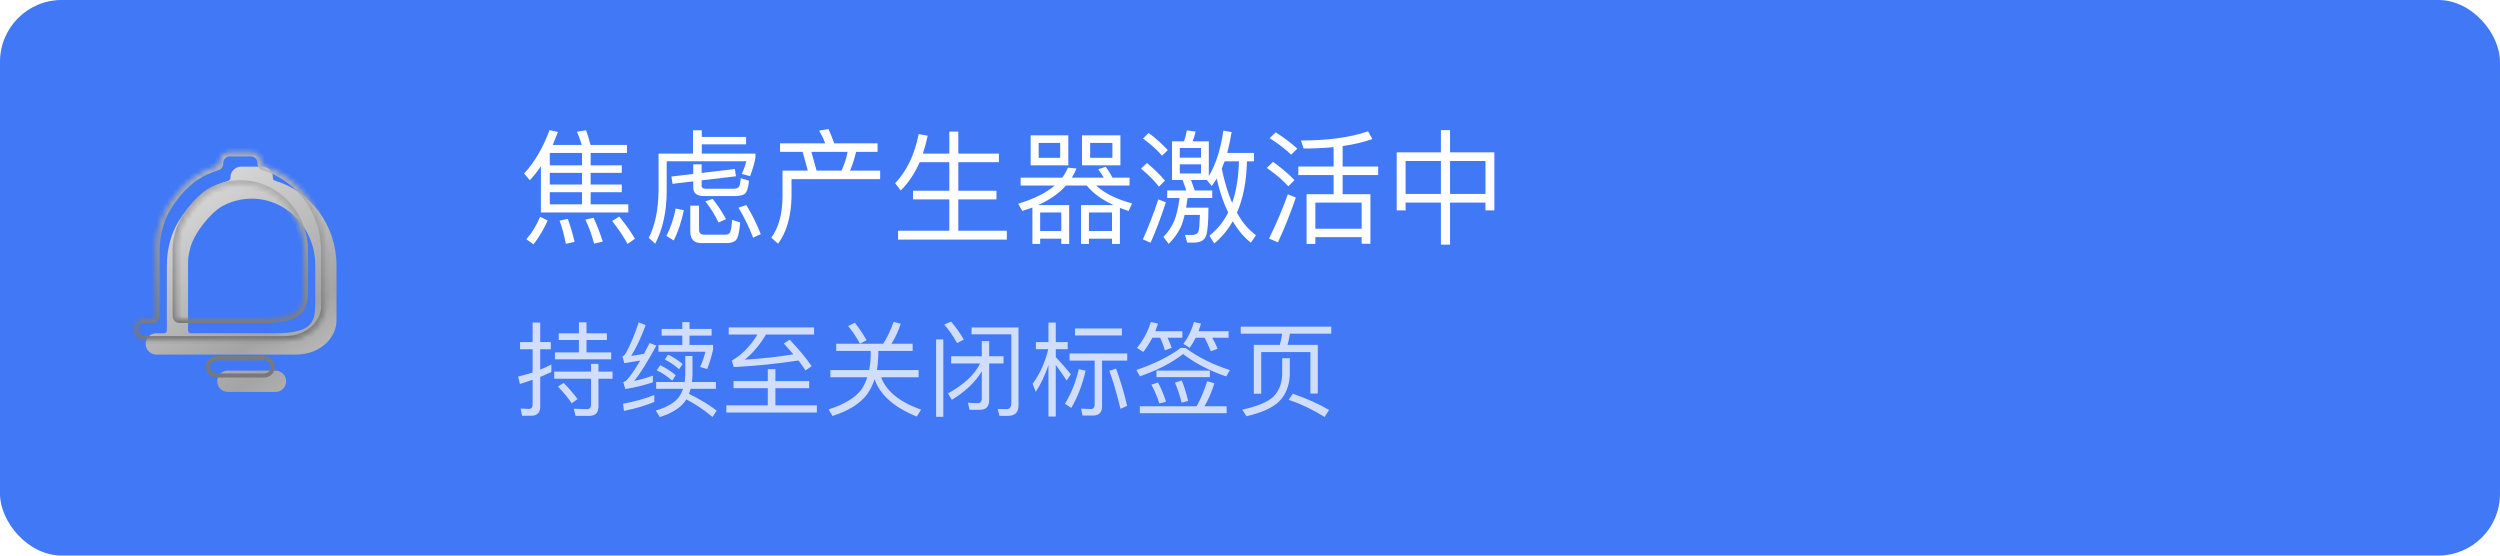 <svg width="486" height="108" viewBox="0 0 486 108" fill="none" xmlns="http://www.w3.org/2000/svg">
<rect width="486" height="108" rx="12" fill="#4078F6"/>
<g filter="url(#filter0_ii_3797_96619)">
<path d="M40.029 71.322C40.029 70.177 40.952 69.249 42.09 69.249H51.366C52.504 69.249 53.427 70.177 53.427 71.322C53.427 72.467 52.504 73.396 51.366 73.396H42.09C40.952 73.396 40.029 72.467 40.029 71.322Z" fill="url(#paint0_linear_3797_96619)"/>
</g>
<path d="M40.428 71.322C40.428 70.396 41.175 69.649 42.09 69.649H51.366C52.281 69.649 53.027 70.396 53.027 71.322C53.027 72.249 52.281 72.996 51.366 72.996H42.09C41.175 72.996 40.428 72.249 40.428 71.322Z" stroke="url(#paint1_linear_3797_96619)" stroke-width="0.799"/>
<mask id="path-4-inside-1_3797_96619" fill="white">
<path fill-rule="evenodd" clip-rule="evenodd" d="M31.472 42.289C30.676 44.296 30.238 46.495 30.238 48.799L30.238 61.46C30.238 61.754 29.999 61.993 29.705 61.993H28.177C27.038 61.993 26.115 62.921 26.115 64.066C26.115 65.211 27.038 66.139 28.177 66.139H55.183C60.5 66.139 63.218 62.5 63.218 59.56L63.218 48.799C63.218 40.969 58.156 34.367 51.245 32.328C51.013 32.26 50.85 32.049 50.85 31.808V31.678C50.85 30.538 49.923 29.605 48.789 29.605H44.667C43.533 29.605 42.605 30.538 42.605 31.678V31.808C42.605 32.049 42.443 32.26 42.211 32.328C40.727 32.766 39.327 33.415 38.045 34.241C35.343 35.981 32.5 39.694 31.472 42.289ZM34.361 48.805C34.361 47.692 34.361 47.16 34.745 45.581C35.495 42.5 38.785 38.5 41.054 37.268C42.754 36.345 44.683 35.824 46.728 35.824C53.558 35.824 59.096 41.636 59.096 48.805L59.095 55.414V55.414C59.095 59.56 59.095 61.992 51.06 61.992H34.888C34.593 61.992 34.36 61.754 34.36 61.459L34.361 48.805Z"/>
</mask>
<g filter="url(#filter1_ii_3797_96619)">
<path fill-rule="evenodd" clip-rule="evenodd" d="M31.472 42.289C30.676 44.296 30.238 46.495 30.238 48.799L30.238 61.46C30.238 61.754 29.999 61.993 29.705 61.993H28.177C27.038 61.993 26.115 62.921 26.115 64.066C26.115 65.211 27.038 66.139 28.177 66.139H55.183C60.5 66.139 63.218 62.5 63.218 59.56L63.218 48.799C63.218 40.969 58.156 34.367 51.245 32.328C51.013 32.26 50.85 32.049 50.85 31.808V31.678C50.85 30.538 49.923 29.605 48.789 29.605H44.667C43.533 29.605 42.605 30.538 42.605 31.678V31.808C42.605 32.049 42.443 32.26 42.211 32.328C40.727 32.766 39.327 33.415 38.045 34.241C35.343 35.981 32.5 39.694 31.472 42.289ZM34.361 48.805C34.361 47.692 34.361 47.16 34.745 45.581C35.495 42.5 38.785 38.5 41.054 37.268C42.754 36.345 44.683 35.824 46.728 35.824C53.558 35.824 59.096 41.636 59.096 48.805L59.095 55.414V55.414C59.095 59.56 59.095 61.992 51.06 61.992H34.888C34.593 61.992 34.36 61.754 34.36 61.459L34.361 48.805Z" fill="url(#paint2_linear_3797_96619)"/>
</g>
<path d="M63.617 48.799V48.799H62.818V48.799H63.617ZM59.495 48.805V48.805H58.696V48.805H59.495ZM30.238 48.799L31.037 48.799V48.799H30.238ZM31.472 42.289L30.728 41.995L30.728 41.995L31.472 42.289ZM30.238 61.46L31.037 61.46L31.037 61.46L30.238 61.46ZM26.115 64.066L25.316 64.066L26.115 64.066ZM63.218 59.56L62.418 59.56V59.56H63.218ZM63.218 48.799L64.017 48.799L64.017 48.799L63.218 48.799ZM51.245 32.328L51.471 31.561L51.471 31.561L51.245 32.328ZM42.211 32.328L42.438 33.095L42.438 33.095L42.211 32.328ZM38.045 34.241L37.612 33.569L37.612 33.569L38.045 34.241ZM34.745 45.581L33.968 45.392L33.968 45.392L34.745 45.581ZM34.361 48.805L35.16 48.805V48.805H34.361ZM41.054 37.268L40.673 36.565L40.673 36.565L41.054 37.268ZM59.096 48.805L59.895 48.805L59.895 48.805L59.096 48.805ZM59.095 55.414L58.296 55.414V55.414H59.095ZM34.36 61.459L33.561 61.459L33.561 61.459L34.36 61.459ZM31.037 48.799C31.037 46.597 31.456 44.498 32.215 42.584L30.728 41.995C29.897 44.094 29.439 46.393 29.439 48.799H31.037ZM31.037 61.46L31.037 48.799L29.439 48.799L29.438 61.46L31.037 61.46ZM29.705 62.792C30.441 62.792 31.037 62.196 31.037 61.46L29.438 61.46C29.438 61.312 29.558 61.193 29.705 61.193V62.792ZM28.177 62.792H29.705V61.193H28.177V62.792ZM26.915 64.066C26.915 63.358 27.484 62.792 28.177 62.792V61.193C26.592 61.193 25.316 62.484 25.316 64.066L26.915 64.066ZM28.177 65.34C27.484 65.34 26.915 64.774 26.915 64.066L25.316 64.066C25.316 65.648 26.592 66.939 28.177 66.939V65.34ZM55.183 65.34H28.177V66.939H55.183V65.34ZM62.418 59.56C62.418 62.021 60.097 65.34 55.183 65.34V66.939C60.903 66.939 64.017 62.979 64.017 59.56H62.418ZM62.418 48.799L62.418 59.56L64.017 59.56L64.017 48.799L62.418 48.799ZM51.018 33.095C57.582 35.031 62.418 41.316 62.418 48.799L64.017 48.799C64.017 40.623 58.73 33.703 51.471 31.561L51.018 33.095ZM50.051 31.808C50.051 32.416 50.459 32.93 51.018 33.095L51.471 31.561C51.567 31.59 51.65 31.682 51.65 31.808H50.051ZM50.051 31.678V31.808H51.65V31.678H50.051ZM48.789 30.404C49.477 30.404 50.051 30.974 50.051 31.678H51.65C51.65 30.1 50.369 28.805 48.789 28.805V30.404ZM44.667 30.404H48.789V28.805H44.667V30.404ZM43.405 31.678C43.405 30.974 43.979 30.404 44.667 30.404V28.805C43.087 28.805 41.806 30.1 41.806 31.678H43.405ZM43.405 31.808V31.678H41.806V31.808H43.405ZM42.438 33.095C42.997 32.929 43.405 32.416 43.405 31.808H41.806C41.806 31.683 41.889 31.59 41.985 31.561L42.438 33.095ZM38.478 34.913C39.698 34.127 41.028 33.511 42.438 33.095L41.985 31.561C40.426 32.021 38.957 32.702 37.612 33.569L38.478 34.913ZM32.215 42.584C32.691 41.382 33.611 39.873 34.755 38.444C35.899 37.015 37.224 35.721 38.478 34.913L37.612 33.569C36.165 34.501 34.717 35.934 33.507 37.445C32.297 38.956 31.28 40.602 30.728 41.995L32.215 42.584ZM33.968 45.392C33.565 47.05 33.561 47.648 33.561 48.805H35.16C35.16 47.736 35.156 47.27 35.522 45.77L33.968 45.392ZM40.673 36.565C39.401 37.256 37.931 38.659 36.699 40.24C35.465 41.823 34.381 43.697 33.968 45.392L35.522 45.77C35.859 44.384 36.795 42.717 37.96 41.222C39.128 39.724 40.438 38.512 41.436 37.97L40.673 36.565ZM46.728 35.025C44.545 35.025 42.486 35.581 40.673 36.565L41.436 37.97C43.022 37.109 44.821 36.624 46.728 36.624V35.025ZM59.895 48.805C59.895 41.231 54.036 35.025 46.728 35.025V36.624C53.081 36.624 58.296 42.04 58.296 48.805L59.895 48.805ZM59.895 55.414L59.895 48.805L58.296 48.805L58.296 55.414L59.895 55.414ZM59.895 55.414V55.414H58.296V55.414H59.895ZM51.06 62.792C55.074 62.792 57.426 62.205 58.688 60.79C59.328 60.072 59.62 59.214 59.76 58.313C59.897 57.429 59.895 56.433 59.895 55.414H58.296C58.296 56.468 58.294 57.331 58.18 58.069C58.068 58.79 57.859 59.318 57.494 59.726C56.747 60.564 55.082 61.193 51.06 61.193V62.792ZM34.888 62.792H51.06V61.193H34.888V62.792ZM33.561 61.459C33.561 62.184 34.141 62.792 34.888 62.792V61.193C35.046 61.193 35.16 61.323 35.16 61.459L33.561 61.459ZM33.561 48.805L33.561 61.459L35.16 61.459L35.16 48.805L33.561 48.805Z" fill="url(#paint3_linear_3797_96619)" mask="url(#path-4-inside-1_3797_96619)"/>
<path d="M106.472 42.864C105.672 44.64 104.752 46.184 103.712 47.496L102.32 46.512C103.36 45.344 104.256 43.888 105.008 42.144L106.472 42.864ZM110.384 42.552C110.864 43.864 111.304 45.352 111.704 47.016L110 47.4C109.664 45.672 109.256 44.168 108.776 42.888L110.384 42.552ZM115.376 42.336C116.064 43.792 116.664 45.336 117.176 46.968L115.496 47.352C115 45.544 114.432 43.992 113.792 42.696L115.376 42.336ZM120.392 42.096C121.688 43.712 122.704 45.152 123.44 46.416L122 47.424C121.296 46.112 120.296 44.624 119 42.96L120.392 42.096ZM105.152 32.304C104.48 33.312 103.76 34.224 102.992 35.04L101.888 33.72C103.872 31.608 105.52 28.8 106.832 25.296L108.464 25.656C108.128 26.536 107.792 27.376 107.456 28.176H113.096C112.824 27.264 112.512 26.408 112.16 25.608L113.936 25.32C114.256 26.248 114.544 27.2 114.8 28.176H121.88V29.736H114.824V32.136H120.872V33.6H114.824V35.88H120.872V37.368H114.824V39.72H122.144V41.304H105.152V32.304ZM113.144 39.72V37.368H106.88V39.72H113.144ZM113.144 35.88V33.6H106.88V35.88H113.144ZM113.144 32.136V29.736H106.88V32.136H113.144ZM134.72 25.32H136.424V26.616H145.04V28.056H136.424V29.856H146.864V30.648C146.608 31.944 146.256 33.144 145.808 34.248L144.2 33.816C144.568 33.032 144.864 32.208 145.088 31.344H129.608V37.056C129.608 41.072 128.864 44.512 127.376 47.376L126.128 46.248C127.344 43.816 127.976 40.768 128.024 37.104V29.856H134.72V25.32ZM142.856 32.856L143.072 34.272L136.4 35.064V36.168C136.4 36.52 136.712 36.696 137.336 36.696H142.544C142.992 36.696 143.32 36.608 143.528 36.432C143.784 36.24 143.944 35.64 144.008 34.632L145.616 35.136C145.472 36.544 145.176 37.408 144.728 37.728C144.296 37.984 143.672 38.112 142.856 38.112H136.88C135.472 38.112 134.768 37.568 134.768 36.48V35.256L130.736 35.736L130.52 34.32L134.768 33.816V31.944H136.4V33.624L142.856 32.856ZM132.944 40.872C132.448 43.176 131.792 45.136 130.976 46.752L129.56 45.864C130.376 44.232 130.976 42.456 131.36 40.536L132.944 40.872ZM138.536 38.664C139.56 39.944 140.424 41.256 141.128 42.6L139.688 43.248C138.936 41.712 138.08 40.344 137.12 39.144L138.536 38.664ZM145.088 39.864C146.192 41.672 147.128 43.56 147.896 45.528L146.408 46.2C145.56 44.024 144.608 42.08 143.552 40.368L145.088 39.864ZM136.352 47.256C134.912 47.256 134.192 46.504 134.192 45V39.984H135.896V44.64C135.896 45.296 136.224 45.624 136.88 45.624H140.936C141.368 45.624 141.672 45.512 141.848 45.288C142.072 45 142.232 44.152 142.328 42.744L143.888 43.248C143.744 45.136 143.456 46.296 143.024 46.728C142.624 47.08 142.032 47.256 141.248 47.256H136.352ZM161.048 25.08C161.448 25.944 161.824 26.872 162.176 27.864H170.6V29.52H166.424C166.12 30.848 165.728 32.064 165.248 33.168H171.104V34.824H153.872V38.376C153.776 42.136 152.904 45.136 151.256 47.376L149.936 46.2C151.344 44.312 152.072 41.704 152.12 38.376V33.168H157.04L156.032 29.52H151.64V27.864H160.424C160.12 27.048 159.728 26.224 159.248 25.392L161.048 25.08ZM158.744 33.168H163.592C164.152 31.968 164.544 30.752 164.768 29.52H157.736L158.744 33.168ZM178.784 31.536C177.824 33.712 176.6 35.544 175.112 37.032L174.008 35.616C176.28 33.248 177.808 30.064 178.592 26.064L180.344 26.376C180.088 27.608 179.776 28.768 179.408 29.856H184.544V25.584H186.296V29.856H194.192V31.536H186.296V37.08H193.712V38.76H186.296V44.856H195.728V46.584H174.584V44.856H184.544V38.76H177.488V37.08H184.544V31.536H178.784ZM200.36 26.304H207.68V32.136H200.36V26.304ZM206.096 30.672V27.792H201.92V30.672H206.096ZM210.344 26.304H217.808V32.136H210.344V26.304ZM216.248 30.672V27.792H211.928V30.672H216.248ZM198.416 34.536H206.504C206.936 33.944 207.304 33.296 207.608 32.592L209.264 32.76C209.072 33.256 208.776 33.848 208.376 34.536H214.568C214.216 33.912 213.856 33.368 213.488 32.904L214.952 32.424C215.448 33.08 215.888 33.784 216.272 34.536H219.584V36.072H213.104C214.656 37.544 216.984 38.704 220.088 39.552L219.392 41.016C219.024 40.904 218.464 40.704 217.712 40.416V47.424H216.176V46.392H211.688V47.424H210.152V39.864H216.464C214.208 38.824 212.472 37.56 211.256 36.072H207.224C205.896 37.576 204.096 38.84 201.824 39.864H207.848V47.424H206.312V46.392H202.208V47.424H200.696V40.344L198.728 41.016L197.936 39.6C200.976 38.688 203.344 37.512 205.04 36.072H198.416V34.536ZM202.208 44.904H206.312V41.304H202.208V44.904ZM211.688 44.904H216.176V41.304H211.688V44.904ZM227.84 27.48H230.168C230.424 26.776 230.608 26.064 230.72 25.344L232.424 25.584C232.28 26.24 232.088 26.872 231.848 27.48H234.992V34.224C236.352 31.984 237.296 29.04 237.824 25.392L239.432 25.68C239.192 27.12 238.904 28.472 238.568 29.736H243.776V31.368H242.408C242.312 35.288 241.664 38.616 240.464 41.352C241.504 43.24 242.736 44.696 244.16 45.72L243.176 47.184C241.832 46.128 240.656 44.736 239.648 43.008C238.688 44.704 237.488 46.144 236.048 47.328L235.112 45.816C236.632 44.632 237.848 43.128 238.76 41.304C237.848 39.448 237.104 37.256 236.528 34.728C236.128 35.352 235.808 35.832 235.568 36.168L234.608 34.992H231.536L232.256 37.032H235.664V38.496H230.864C230.768 39.168 230.672 39.792 230.576 40.368H234.92C234.92 43.488 234.728 45.4 234.344 46.104C233.976 46.76 233.288 47.112 232.28 47.16H230.792L230.36 45.672H231.848C232.472 45.624 232.856 45.392 233 44.976C233.128 44.56 233.216 43.496 233.264 41.784H230.288C230.096 42.568 229.92 43.184 229.76 43.632C229.184 45.04 228.328 46.296 227.192 47.4L226.16 46.056C227.088 45.128 227.8 44.072 228.296 42.888C228.728 41.784 229.064 40.32 229.304 38.496H226.904V37.032H230.624L229.904 34.992H227.84V27.48ZM237.512 32.784C238.04 35.344 238.712 37.568 239.528 39.456C240.328 37.184 240.768 34.488 240.848 31.368H238.064L237.512 32.784ZM233.48 33.72V31.944H229.352V33.72H233.48ZM229.352 30.648H233.48V28.776H229.352V30.648ZM223.304 25.848C224.696 26.888 225.936 28 227.024 29.184L225.896 30.264C225.016 29.208 223.784 28.096 222.2 26.928L223.304 25.848ZM222.968 31.68C224.344 32.832 225.512 33.976 226.472 35.112L225.296 36.288C224.432 35.152 223.272 33.984 221.816 32.784L222.968 31.68ZM226.64 39.336C225.728 42.184 224.736 44.8 223.664 47.184L222.176 46.536C223.264 44.12 224.264 41.528 225.176 38.76L226.64 39.336ZM252.392 32.376H259.256V28.608C257.352 28.784 255.408 28.872 253.424 28.872L252.896 27.312C258.128 27.312 262.48 26.72 265.952 25.536L266.792 27.024C265.112 27.632 263.184 28.088 261.008 28.392V32.376H267.92V34.032H261.008V37.752H266.408V47.376H264.704V46.104H255.704V47.424H254V37.752H259.256V34.032H252.392V32.376ZM255.704 44.472H264.704V39.384H255.704V44.472ZM248 25.728C249.632 26.768 251.032 27.824 252.2 28.896L251 30.072C250.04 29.112 248.648 28.04 246.824 26.856L248 25.728ZM247.472 31.464C249.152 32.664 250.544 33.848 251.648 35.016L250.448 36.216C249.424 35.064 248.032 33.872 246.272 32.64L247.472 31.464ZM251.912 38.4C250.84 41.536 249.68 44.44 248.432 47.112L246.704 46.368C248.128 43.488 249.344 40.624 250.352 37.776L251.912 38.4ZM280.112 25.296H281.888V29.616H290.504V40.896H288.776V39.384H281.888V47.568H280.112V39.384H273.248V40.896H271.52V29.616H280.112V25.296ZM273.248 37.704H280.112V31.296H273.248V37.704ZM281.888 37.704H288.776V31.296H281.888V37.704Z" fill="white"/>
<path d="M101.5 80.82L101.2 79.42C101.92 79.473 102.44 79.5 102.76 79.5C103.28 79.5 103.54 79.227 103.54 78.68V73.84C102.527 74.187 101.707 74.453 101.08 74.64L100.72 73.2C101.68 72.973 102.62 72.713 103.54 72.42V67.9H101.1V66.5H103.54V62.72H105.02V66.5H107.08V67.9H105.02V71.86C105.66 71.593 106.38 71.26 107.18 70.86V72.32C106.46 72.653 105.74 72.973 105.02 73.28V79.04C105.02 80.227 104.433 80.82 103.26 80.82H101.5ZM112.54 62.66H114.02V64.8H117.98V66.1H114.02V68.5H118.82V69.86H107.88V68.5H112.54V66.1H108.62V64.8H112.54V62.66ZM107.74 72.24H114.9V70.74H116.34V72.24H119.08V73.62H116.34V79.04C116.34 80.24 115.753 80.84 114.58 80.84H111.88L111.56 79.46C112.733 79.513 113.573 79.54 114.08 79.54C114.627 79.54 114.9 79.253 114.9 78.68V73.62H107.74V72.24ZM109.58 74.44C110.7 75.6 111.6 76.647 112.28 77.58L111.14 78.4C110.513 77.44 109.62 76.353 108.46 75.14L109.58 74.44ZM127.2 78.14C125.453 78.86 123.487 79.44 121.3 79.88L121.12 78.48C123.453 78.053 125.48 77.487 127.2 76.78V78.14ZM125.52 63.2C124.6 65.693 123.66 67.687 122.7 69.18C123.407 69.1 124.233 68.967 125.18 68.78L126.28 66.68L127.6 67.18C125.853 70.393 124.42 72.68 123.3 74.04C124.527 73.8 125.733 73.46 126.92 73.02V74.32C125.107 74.933 123.32 75.367 121.56 75.62L121.16 74.3C121.413 74.22 121.633 74.087 121.82 73.9C122.553 73.127 123.433 71.86 124.46 70.1C123.78 70.22 122.747 70.387 121.36 70.6L121 69.28C121.213 69.2 121.413 69.027 121.6 68.76C122.587 66.96 123.44 64.927 124.16 62.66L125.52 63.2ZM128.62 63.94H132.64V62.62H134.04V63.94H138.34V65.24H134.04V67.06H138.62V67.96C138.34 69.24 137.96 70.5 137.48 71.74L136.1 71.34C136.5 70.5 136.847 69.513 137.14 68.38H128V67.06H132.64V65.24H128.62V63.94ZM127.56 74.26H133.1C133.153 73.82 133.193 73.367 133.22 72.9V69.2H134.62V72.9C134.607 73.22 134.573 73.673 134.52 74.26H139.18V75.58H134.26C134.153 75.953 134.047 76.287 133.94 76.58C135.913 77.513 137.707 78.593 139.32 79.82L138.52 81.06C136.84 79.66 135.14 78.52 133.42 77.64L133.04 78.2C132.053 79.427 130.467 80.387 128.28 81.08L127.48 79.82C129.613 79.18 131.1 78.32 131.94 77.24C132.3 76.747 132.58 76.193 132.78 75.58H127.56V74.26ZM128.34 71C129.393 71.493 130.4 72.14 131.36 72.94L130.68 74C129.68 73.133 128.673 72.46 127.66 71.98L128.34 71ZM129.88 68.94C130.867 69.407 131.807 70.013 132.7 70.76L132.02 71.78C131.06 70.94 130.133 70.313 129.24 69.9L129.88 68.94ZM141.66 63.64H158.26V65.04H148.9C147.713 67.04 146.34 68.667 144.78 69.92C148.1 69.72 151.247 69.373 154.22 68.88C153.62 68.16 153 67.46 152.36 66.78L153.52 66.04C155.36 67.987 156.78 69.7 157.78 71.18L156.6 72.02C156.213 71.433 155.753 70.787 155.22 70.08C151.207 70.707 147.013 71.133 142.64 71.36L142.26 70.1C144.207 68.993 145.867 67.307 147.24 65.04H141.66V63.64ZM142.6 74.08H149.26V71.76H150.74V74.08H157.3V75.46H150.74V78.8H158.8V80.2H141.2V78.8H149.26V75.46H142.6V74.08ZM166.2 62.74C167.027 63.82 167.787 64.953 168.48 66.14L167.18 66.8C166.447 65.493 165.68 64.353 164.88 63.38L166.2 62.74ZM175.1 62.94C174.62 64.393 174.02 65.687 173.3 66.82H177.42V68.22H170.74V69.16C170.7 70.267 170.607 71.193 170.46 71.94H178.58V73.34H171.3C172.287 76.047 174.873 78.147 179.06 79.64L178.22 80.98C173.833 79.207 171.1 76.793 170.02 73.74C169.633 74.9 169.127 75.9 168.5 76.74C167.127 78.513 164.907 79.887 161.84 80.86L161.06 79.6C164.127 78.613 166.26 77.32 167.46 75.72C167.953 74.987 168.333 74.193 168.6 73.34H161.42V71.94H168.96C169.147 71.06 169.247 70.133 169.26 69.16V68.22H162.56V66.82H171.7C172.433 65.7 173.107 64.28 173.72 62.56L175.1 62.94ZM184.9 70.66V69.26H190.86V66.32H192.3V69.26H195.08V70.66H192.3V77.74C192.3 79.02 191.707 79.66 190.52 79.66H188.48L188.16 78.28C188.867 78.347 189.487 78.38 190.02 78.38C190.58 78.38 190.86 78.053 190.86 77.4V72.18C189.62 74.273 187.68 76.12 185.04 77.72L184.28 76.48C187.4 74.76 189.48 72.82 190.52 70.66H184.9ZM194.3 80.84L193.94 79.5L195.68 79.54C196.293 79.54 196.6 79.153 196.6 78.38V65H188.88V63.66H198V78.78C198 80.153 197.327 80.84 195.98 80.84H194.3ZM181.98 65.98H183.38V81.02H181.98V65.98ZM184.88 62.52C185.853 63.64 186.68 64.807 187.36 66.02L186.06 66.7C185.273 65.3 184.44 64.1 183.56 63.1L184.88 62.52ZM203.82 62.72H205.24V66.5H207.56V67.88H205.24V69.42C206.187 70.393 207.167 71.507 208.18 72.76L207.36 73.98C206.533 72.713 205.827 71.707 205.24 70.96V80.98H203.82V70.96C203.18 72.88 202.36 74.62 201.36 76.18L200.74 74.62C202.153 72.687 203.167 70.44 203.78 67.88H201.38V66.5H203.82V62.72ZM211.04 72.06C210.413 74.807 209.487 77.22 208.26 79.3L207.02 78.5C208.26 76.473 209.16 74.227 209.72 71.76L211.04 72.06ZM216.96 71.66C217.8 73.913 218.52 76.327 219.12 78.9L217.82 79.48C217.167 76.72 216.447 74.253 215.66 72.08L216.96 71.66ZM210.44 80.78L210.16 79.44C211.013 79.493 211.62 79.52 211.98 79.52C212.527 79.52 212.8 79.227 212.8 78.64V70.1H207.92V68.72H219.14V70.1H214.24V79C214.24 80.187 213.653 80.78 212.48 80.78H210.44ZM208.98 63.86H218.1V65.22H208.98V63.86ZM236.08 74.5C235.56 76.18 234.92 77.673 234.16 78.98H238.46V80.32H221.58V78.98H232.62C233.38 77.647 234.067 76.027 234.68 74.12L236.08 74.5ZM225.12 74.36C225.693 75.413 226.213 76.66 226.68 78.1L225.38 78.44C224.98 77.16 224.46 75.94 223.82 74.78L225.12 74.36ZM229.74 73.96C230.22 75.173 230.633 76.5 230.98 77.94L229.7 78.28C229.353 76.88 228.927 75.58 228.42 74.38L229.74 73.96ZM224.82 72.04H235.2V73.32H224.82V72.04ZM224.02 65.66C223.487 66.687 222.9 67.607 222.26 68.42L221.02 67.64C222.26 66.12 223.16 64.44 223.72 62.6L225.12 62.9C225.013 63.247 224.84 63.74 224.6 64.38H229.86V65.66H226.98C227.34 66.447 227.607 67.1 227.78 67.62L226.46 68.1C226.18 67.193 225.873 66.38 225.54 65.66H224.02ZM232.44 65.66C232.053 66.42 231.667 67.073 231.28 67.62L230.06 66.84C231.007 65.547 231.687 64.133 232.1 62.6L233.48 62.9C233.373 63.247 233.213 63.74 233 64.38H238.84V65.66H235.66C236.1 66.407 236.447 67.12 236.7 67.8L235.38 68.28C235.007 67.347 234.607 66.473 234.18 65.66H232.44ZM230.46 67.64C232.953 69.467 235.827 70.9 239.08 71.94L238.38 73.18C235.087 72.06 232.293 70.607 230 68.82C227.893 70.487 225.093 71.933 221.6 73.16L220.92 71.92C224.387 70.747 227.26 69.32 229.54 67.64H230.46ZM256.18 67.04V76.5H254.74V68.44H245.18V76.54H243.74V67.04H248.8C248.987 66.373 249.133 65.647 249.24 64.86H241.2V63.5H258.8V64.86H250.76C250.627 65.74 250.473 66.467 250.3 67.04H256.18ZM251.32 76.54C253.973 77.447 256.327 78.5 258.38 79.7L257.5 81.06C255.193 79.62 252.867 78.507 250.52 77.72L251.32 76.54ZM249.26 69.64H250.74V72.82C250.66 74.993 249.953 76.747 248.62 78.08C247.353 79.293 245.253 80.24 242.32 80.92L241.5 79.64C244.407 79 246.427 78.153 247.56 77.1C248.627 76.007 249.193 74.58 249.26 72.82V69.64Z" fill="#D1DEFB"/>
<defs>
<filter id="filter0_ii_3797_96619" x="40.029" y="69.249" width="14.464" height="5.212" filterUnits="userSpaceOnUse" color-interpolation-filters="sRGB">
<feFlood flood-opacity="0" result="BackgroundImageFix"/>
<feBlend mode="normal" in="SourceGraphic" in2="BackgroundImageFix" result="shape"/>
<feColorMatrix in="SourceAlpha" type="matrix" values="0 0 0 0 0 0 0 0 0 0 0 0 0 0 0 0 0 0 127 0" result="hardAlpha"/>
<feOffset dx="0.598" dy="1.197"/>
<feGaussianBlur stdDeviation="0.449"/>
<feComposite in2="hardAlpha" operator="arithmetic" k2="-1" k3="1"/>
<feColorMatrix type="matrix" values="0 0 0 0 1 0 0 0 0 1 0 0 0 0 1 0 0 0 0.5 0"/>
<feBlend mode="normal" in2="shape" result="effect1_innerShadow_3797_96619"/>
<feColorMatrix in="SourceAlpha" type="matrix" values="0 0 0 0 0 0 0 0 0 0 0 0 0 0 0 0 0 0 127 0" result="hardAlpha"/>
<feOffset dx="1.599" dy="1.599"/>
<feGaussianBlur stdDeviation="0.533"/>
<feComposite in2="hardAlpha" operator="arithmetic" k2="-1" k3="1"/>
<feColorMatrix type="matrix" values="0 0 0 0 1 0 0 0 0 1 0 0 0 0 1 0 0 0 0.5 0"/>
<feBlend mode="normal" in2="effect1_innerShadow_3797_96619" result="effect2_innerShadow_3797_96619"/>
</filter>
<filter id="filter1_ii_3797_96619" x="26.115" y="29.605" width="38.168" height="37.601" filterUnits="userSpaceOnUse" color-interpolation-filters="sRGB">
<feFlood flood-opacity="0" result="BackgroundImageFix"/>
<feBlend mode="normal" in="SourceGraphic" in2="BackgroundImageFix" result="shape"/>
<feColorMatrix in="SourceAlpha" type="matrix" values="0 0 0 0 0 0 0 0 0 0 0 0 0 0 0 0 0 0 127 0" result="hardAlpha"/>
<feOffset dx="0.598" dy="1.197"/>
<feGaussianBlur stdDeviation="0.449"/>
<feComposite in2="hardAlpha" operator="arithmetic" k2="-1" k3="1"/>
<feColorMatrix type="matrix" values="0 0 0 0 1 0 0 0 0 1 0 0 0 0 1 0 0 0 0.5 0"/>
<feBlend mode="normal" in2="shape" result="effect1_innerShadow_3797_96619"/>
<feColorMatrix in="SourceAlpha" type="matrix" values="0 0 0 0 0 0 0 0 0 0 0 0 0 0 0 0 0 0 127 0" result="hardAlpha"/>
<feOffset dx="1.599" dy="1.599"/>
<feGaussianBlur stdDeviation="0.533"/>
<feComposite in2="hardAlpha" operator="arithmetic" k2="-1" k3="1"/>
<feColorMatrix type="matrix" values="0 0 0 0 1 0 0 0 0 1 0 0 0 0 1 0 0 0 0.5 0"/>
<feBlend mode="normal" in2="effect1_innerShadow_3797_96619" result="effect2_innerShadow_3797_96619"/>
</filter>
<linearGradient id="paint0_linear_3797_96619" x1="26.115" y1="25.337" x2="68.814" y2="80.202" gradientUnits="userSpaceOnUse">
<stop stop-color="#EBEBEB"/>
<stop offset="0.698" stop-color="#A4A4A4"/>
<stop offset="1" stop-color="#CDCDCD"/>
</linearGradient>
<linearGradient id="paint1_linear_3797_96619" x1="106.241" y1="34.596" x2="105.484" y2="72.82" gradientUnits="userSpaceOnUse">
<stop stop-color="#B5B5B5"/>
<stop offset="1" stop-color="#787878"/>
</linearGradient>
<linearGradient id="paint2_linear_3797_96619" x1="26.115" y1="26.044" x2="59.684" y2="77.745" gradientUnits="userSpaceOnUse">
<stop stop-color="#EBEBEB"/>
<stop offset="0.698" stop-color="#A4A4A4"/>
<stop offset="1" stop-color="#CDCDCD"/>
</linearGradient>
<linearGradient id="paint3_linear_3797_96619" x1="106.241" y1="33.769" x2="105.714" y2="65.663" gradientUnits="userSpaceOnUse">
<stop stop-color="#B5B5B5"/>
<stop offset="1" stop-color="#787878"/>
</linearGradient>
</defs>
</svg>
